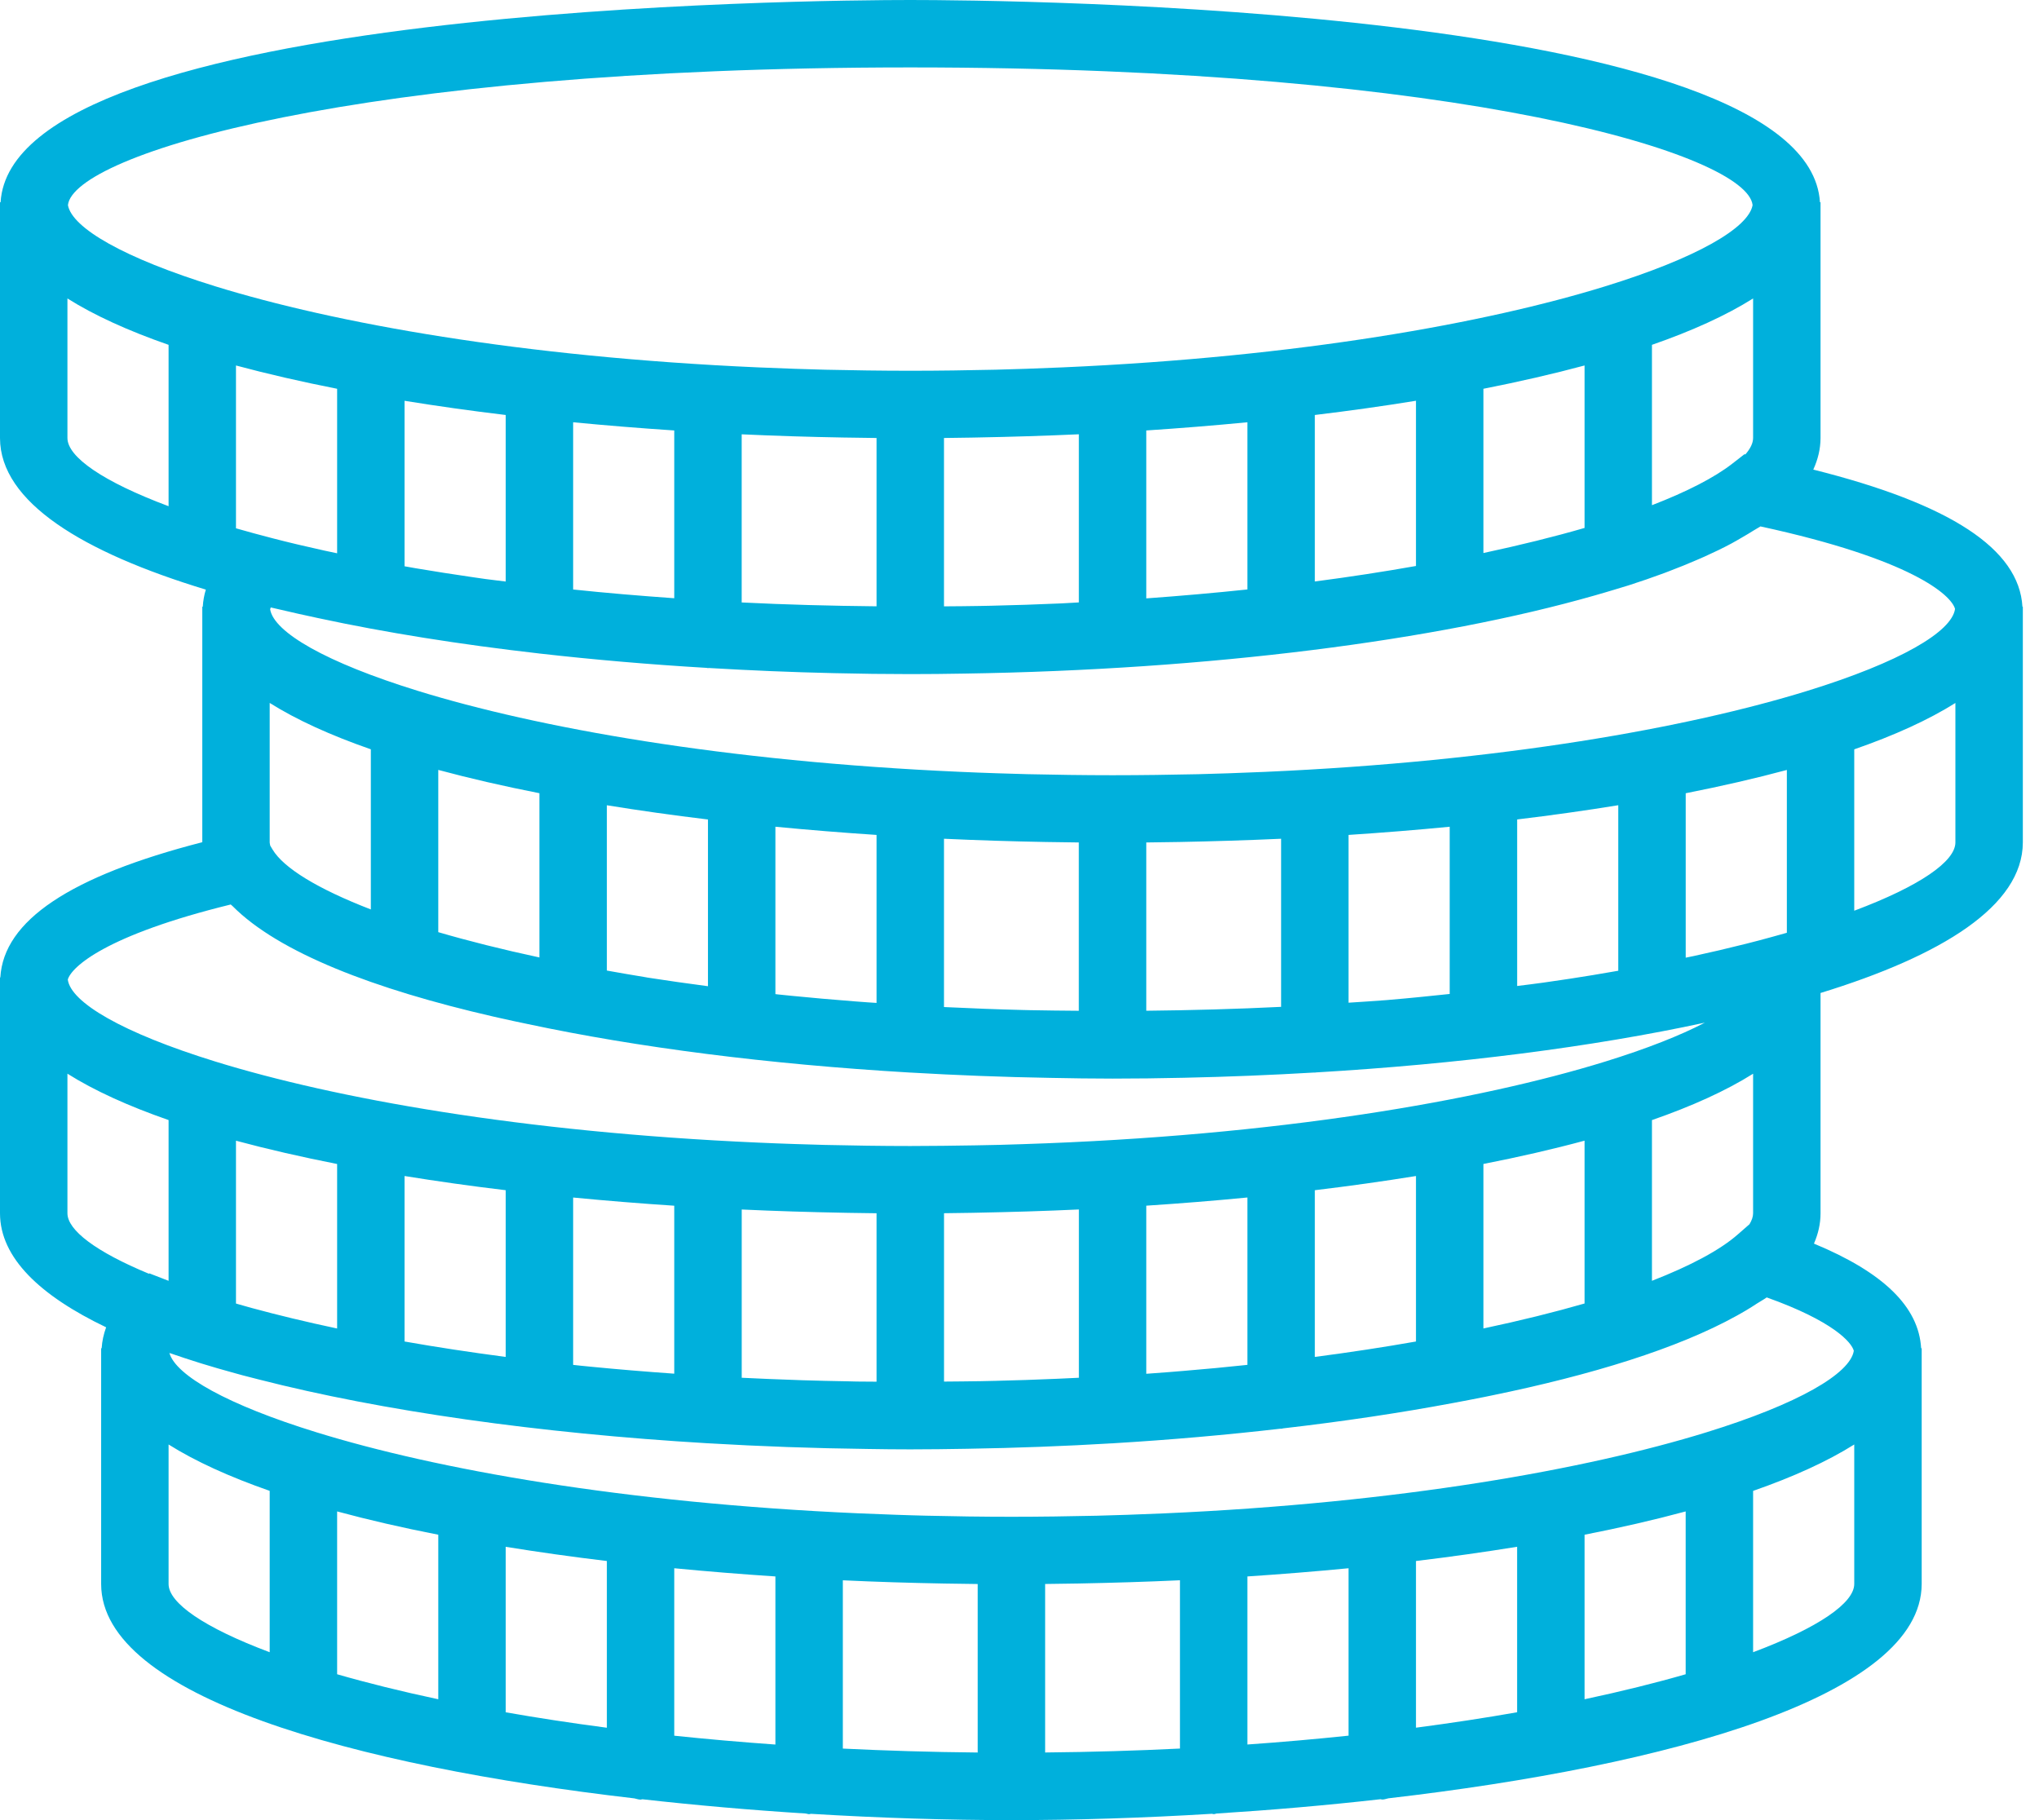 <svg width="56" height="50" viewBox="0 0 56 50" version="1.1" xmlns="http://www.w3.org/2000/svg" xmlns:xlink="http://www.w3.org/1999/xlink">
<title>coins</title>
<desc>Created using Figma</desc>
<g id="Canvas" transform="translate(-4163 -232)">
<g id="coins">
<g id="Vector">
<use xlink:href="#path0_fill" transform="translate(4163 232)" fill="#00B0DC"/>
</g>
</g>
</g>
<defs>
<path id="path0_fill" d="M 55.545 16.667C 55.454 15.082 53.569 13.844 49.801 12.9C 49.928 12.622 49.999 12.333 50 12.033L 50 5.556L 49.984 5.556C 49.653 0.159 27.54 0 25 0C 22.46 0 0.347 0.159 0.016 5.556L 0 5.556L 0 5.676L 0 12.036C 0.005 13.795 2.275 15.172 5.653 16.197C 5.606 16.351 5.579 16.507 5.569 16.667L 5.556 16.667L 5.556 16.787L 5.556 23.136C 1.917 24.073 0.099 25.294 0.009 26.852L 0 26.852L 0 26.972L 0 33.332C 0.003 34.557 1.107 35.596 2.915 36.462C 2.846 36.65 2.804 36.842 2.792 37.038L 2.778 37.038L 2.778 37.158L 2.778 43.519C 2.785 46.598 9.719 48.51 17.424 49.403C 17.481 49.414 17.532 49.437 17.593 49.437C 17.61 49.437 17.625 49.428 17.643 49.427C 19.128 49.594 20.637 49.725 22.131 49.819C 22.162 49.822 22.19 49.837 22.222 49.837C 22.24 49.837 22.254 49.828 22.27 49.827C 24.167 49.942 26.032 50 27.778 50C 29.523 50 31.389 49.942 33.285 49.826C 33.302 49.827 33.317 49.836 33.333 49.836C 33.366 49.836 33.394 49.82 33.425 49.818C 34.919 49.724 36.428 49.594 37.913 49.426C 37.931 49.426 37.945 49.435 37.963 49.435C 38.023 49.435 38.075 49.412 38.132 49.401C 45.836 48.508 52.769 46.595 52.778 43.515L 52.778 37.037L 52.763 37.037C 52.698 35.902 51.731 34.955 49.819 34.163C 49.936 33.895 50 33.618 50 33.33L 50 27.278C 53.324 26.256 55.551 24.888 55.556 23.144L 55.556 16.667L 55.545 16.667ZM 48.048 33.631L 47.732 33.907C 47.246 34.336 46.436 34.769 45.37 35.185L 45.37 30.77C 46.471 30.387 47.408 29.962 48.148 29.496L 48.148 33.328C 48.148 33.423 48.113 33.525 48.048 33.631ZM 27.339 37.933C 27.204 37.937 27.068 37.939 26.931 37.942C 26.601 37.948 26.262 37.95 25.927 37.953L 25.927 33.328C 26.181 33.325 26.436 33.321 26.691 33.317C 26.74 33.316 26.789 33.315 26.838 33.314C 27.77 33.296 28.703 33.268 29.631 33.225L 29.631 37.848C 29.432 37.858 29.233 37.868 29.032 37.876C 28.475 37.901 27.912 37.919 27.339 37.933ZM 23.295 37.946C 22.871 37.939 22.449 37.929 22.03 37.916C 21.978 37.914 21.926 37.912 21.874 37.91C 21.369 37.894 20.869 37.872 20.371 37.848L 20.371 33.226C 21.299 33.269 22.232 33.298 23.164 33.315C 23.213 33.316 23.262 33.317 23.31 33.318C 23.565 33.322 23.819 33.326 24.074 33.329L 24.074 37.956C 23.894 37.955 23.715 37.955 23.536 37.952C 23.455 37.95 23.376 37.947 23.295 37.946ZM 6.571 35.835C 6.541 35.826 6.512 35.818 6.481 35.809L 6.481 31.336C 7.346 31.569 8.276 31.782 9.259 31.976L 9.259 36.495C 8.409 36.315 7.625 36.125 6.911 35.931C 6.798 35.898 6.681 35.868 6.571 35.835ZM 26.088 43.503C 26.343 43.507 26.597 43.511 26.852 43.514L 26.852 48.143C 25.572 48.131 24.337 48.093 23.148 48.035L 23.148 43.412C 24.076 43.456 25.008 43.484 25.941 43.501C 25.99 43.501 26.039 43.502 26.088 43.503ZM 29.615 43.5C 30.547 43.482 31.48 43.454 32.407 43.411L 32.407 48.034C 31.218 48.093 29.983 48.13 28.704 48.142L 28.704 43.513C 28.958 43.51 29.213 43.507 29.468 43.502C 29.517 43.502 29.566 43.501 29.615 43.5ZM 37.037 43.081L 37.037 47.68C 36.147 47.773 35.221 47.856 34.259 47.923L 34.259 43.306C 35.198 43.244 36.126 43.169 37.037 43.081ZM 38.889 42.882C 39.843 42.767 40.77 42.636 41.667 42.491L 41.667 47.037C 40.794 47.191 39.868 47.332 38.889 47.461L 38.889 42.882ZM 43.519 42.16C 44.502 41.967 45.431 41.754 46.296 41.52L 46.296 45.993C 45.471 46.231 44.543 46.462 43.519 46.68L 43.519 42.16ZM 12.037 42.16L 12.037 46.68C 11.013 46.462 10.084 46.231 9.259 45.993L 9.259 41.52C 10.124 41.754 11.054 41.968 12.037 42.16ZM 13.889 42.492C 14.785 42.637 15.712 42.768 16.667 42.882L 16.667 47.462C 15.688 47.333 14.761 47.192 13.889 47.038L 13.889 42.492ZM 18.518 43.081C 19.43 43.169 20.357 43.244 21.296 43.306L 21.296 47.924C 20.334 47.856 19.408 47.774 18.518 47.681L 18.518 43.081ZM 16.221 37.544C 16.127 37.535 16.033 37.525 15.94 37.516C 15.873 37.509 15.807 37.501 15.741 37.494L 15.741 32.897C 16.652 32.985 17.58 33.06 18.518 33.122L 18.518 37.736C 17.741 37.681 16.972 37.618 16.221 37.544ZM 13.889 32.696L 13.889 37.276C 12.91 37.147 11.983 37.006 11.111 36.852L 11.111 32.306C 12.007 32.451 12.934 32.582 13.889 32.696ZM 32.098 37.693C 31.894 37.708 31.689 37.724 31.482 37.739L 31.482 33.121C 32.42 33.059 33.348 32.985 34.259 32.896L 34.259 37.494C 33.687 37.555 33.102 37.611 32.501 37.66C 32.367 37.672 32.232 37.682 32.098 37.693ZM 36.111 37.276L 36.111 32.696C 37.066 32.581 37.993 32.451 38.889 32.306L 38.889 36.852C 38.017 37.006 37.09 37.148 36.111 37.276ZM 40.741 31.975C 41.724 31.782 42.654 31.569 43.519 31.335L 43.519 35.808C 42.694 36.046 41.765 36.277 40.741 36.494L 40.741 31.975ZM 28.079 27.745C 27.382 27.728 26.702 27.701 26.033 27.669C 25.997 27.667 25.961 27.665 25.926 27.664L 25.926 23.041C 26.854 23.084 27.786 23.113 28.718 23.13C 28.768 23.131 28.817 23.131 28.865 23.132C 29.119 23.137 29.374 23.141 29.629 23.143L 29.629 27.767C 29.178 27.762 28.723 27.76 28.283 27.75C 28.216 27.748 28.146 27.747 28.079 27.745ZM 6.481 14.513L 6.481 10.04C 7.346 10.273 8.276 10.486 9.259 10.68L 9.259 15.199C 9.145 15.175 9.028 15.151 8.917 15.127C 8.424 15.018 7.944 14.906 7.484 14.786C 7.134 14.696 6.802 14.605 6.481 14.513ZM 23.31 12.021C 23.565 12.026 23.819 12.03 24.074 12.032L 24.074 16.656C 22.828 16.643 21.589 16.611 20.37 16.55L 20.37 11.931C 21.298 11.974 22.231 12.003 23.163 12.019C 23.212 12.019 23.261 12.02 23.31 12.021ZM 26.837 12.018C 27.769 12.001 28.702 11.972 29.63 11.93L 29.63 16.549C 29.472 16.556 29.321 16.568 29.163 16.575C 29.15 16.576 29.137 16.576 29.123 16.577C 28.502 16.605 27.869 16.625 27.227 16.64C 27.127 16.643 27.027 16.643 26.927 16.646C 26.597 16.653 26.26 16.654 25.926 16.657L 25.926 12.032C 26.181 12.03 26.435 12.026 26.69 12.021C 26.739 12.02 26.788 12.019 26.837 12.018ZM 47.936 12.483L 47.91 12.478L 47.573 12.74C 47.084 13.12 46.333 13.506 45.37 13.878L 45.37 9.473C 46.471 9.09 47.408 8.665 48.148 8.199L 48.148 12.031C 48.148 12.171 48.074 12.323 47.936 12.483ZM 36.111 15.974L 36.111 11.4C 37.066 11.285 37.993 11.155 38.889 11.009L 38.889 15.548C 38.011 15.704 37.087 15.846 36.111 15.974ZM 40.741 15.192L 40.741 10.68C 41.724 10.486 42.654 10.273 43.519 10.04L 43.519 14.503C 42.689 14.744 41.755 14.975 40.741 15.192ZM 34.259 11.6L 34.259 16.193C 33.365 16.287 32.439 16.369 31.482 16.438L 31.482 11.825C 32.42 11.763 33.348 11.688 34.259 11.6ZM 15.741 16.194L 15.741 11.6C 16.652 11.688 17.58 11.763 18.518 11.825L 18.518 16.434C 17.576 16.367 16.646 16.29 15.741 16.194ZM 13.889 11.4L 13.889 15.975C 13.706 15.951 13.515 15.931 13.333 15.906C 13.215 15.89 13.102 15.872 12.985 15.856C 12.45 15.779 11.927 15.696 11.414 15.61C 11.311 15.593 11.212 15.574 11.111 15.556L 11.111 11.01C 12.007 11.155 12.934 11.286 13.889 11.4ZM 23.844 27.536C 23.719 27.527 23.593 27.518 23.469 27.508C 22.877 27.462 22.298 27.411 21.733 27.355C 21.612 27.343 21.491 27.33 21.37 27.318C 21.345 27.315 21.321 27.311 21.296 27.309L 21.296 22.711C 22.207 22.799 23.135 22.874 24.074 22.936L 24.074 27.551C 23.999 27.545 23.919 27.542 23.844 27.536ZM 17.727 26.844C 17.36 26.786 17.016 26.723 16.667 26.662L 16.667 22.121C 17.563 22.267 18.49 22.397 19.444 22.512L 19.444 27.092C 18.878 27.017 18.323 26.939 17.791 26.856C 17.769 26.851 17.748 26.847 17.727 26.844ZM 14.815 21.79L 14.815 26.302C 13.792 26.082 12.864 25.849 12.037 25.607L 12.037 21.15C 12.902 21.383 13.832 21.597 14.815 21.79ZM 10.185 20.584L 10.185 24.983C 8.73 24.421 7.791 23.847 7.485 23.336L 7.423 23.232C 7.418 23.204 7.408 23.173 7.407 23.144L 7.407 19.31C 8.147 19.776 9.084 20.201 10.185 20.584ZM 32.393 23.13C 33.325 23.112 34.257 23.083 35.185 23.041L 35.185 27.659C 33.968 27.719 32.731 27.753 31.482 27.766L 31.482 23.143C 31.736 23.141 31.991 23.137 32.245 23.132C 32.294 23.131 32.343 23.131 32.393 23.13ZM 44.358 26.682C 43.952 26.753 43.542 26.822 43.12 26.886C 42.879 26.923 42.632 26.958 42.383 26.994C 42.149 27.027 41.906 27.056 41.668 27.086L 41.668 22.511C 42.622 22.396 43.549 22.266 44.445 22.12L 44.445 26.667C 44.416 26.672 44.387 26.678 44.358 26.682ZM 38.089 27.473C 37.743 27.502 37.387 27.52 37.037 27.545L 37.037 22.936C 37.976 22.874 38.904 22.8 39.815 22.711L 39.815 27.305C 39.277 27.361 38.74 27.418 38.187 27.464C 38.154 27.467 38.122 27.47 38.089 27.473ZM 48.67 25.737C 48.209 25.866 47.721 25.986 47.223 26.104C 46.993 26.157 46.757 26.211 46.517 26.263C 46.445 26.279 46.369 26.293 46.297 26.308L 46.297 21.791C 47.281 21.597 48.21 21.384 49.075 21.151L 49.075 25.624C 48.942 25.661 48.807 25.699 48.67 25.737ZM 53.694 16.727C 53.608 17.356 52.183 18.192 49.64 18.978C 46.364 19.99 41.238 20.917 34.742 21.204C 34.409 21.218 34.078 21.232 33.739 21.243C 33.462 21.252 33.184 21.26 32.902 21.268C 32.135 21.284 31.357 21.296 30.556 21.296C 29.754 21.296 28.976 21.284 28.209 21.267C 27.928 21.26 27.65 21.251 27.372 21.242C 27.032 21.232 26.701 21.217 26.369 21.203C 19.873 20.916 14.746 19.989 11.471 18.977C 8.948 18.197 7.526 17.368 7.42 16.742C 7.425 16.724 7.425 16.709 7.436 16.687C 7.499 16.703 7.569 16.716 7.633 16.732C 7.995 16.818 8.367 16.901 8.744 16.981C 10.584 17.377 12.623 17.702 14.795 17.95C 14.803 17.95 14.808 17.954 14.815 17.954C 14.817 17.954 14.819 17.953 14.819 17.953C 16.299 18.121 17.834 18.254 19.41 18.347C 19.422 18.347 19.432 18.354 19.444 18.354C 19.451 18.354 19.456 18.35 19.462 18.35C 20.596 18.417 21.745 18.466 22.908 18.492C 23.62 18.509 24.319 18.518 25 18.518C 25.486 18.518 25.984 18.513 26.487 18.504C 33.215 18.4 39.45 17.6 43.789 16.36C 43.989 16.304 44.184 16.245 44.377 16.187C 44.494 16.151 44.615 16.116 44.729 16.08C 45.064 15.972 45.385 15.862 45.695 15.747C 45.749 15.727 45.8 15.707 45.854 15.686C 46.116 15.587 46.368 15.484 46.608 15.38C 46.678 15.349 46.749 15.319 46.817 15.289C 47.073 15.173 47.321 15.055 47.551 14.931C 47.655 14.877 47.744 14.82 47.842 14.765C 47.953 14.701 48.064 14.636 48.167 14.57C 48.225 14.533 48.294 14.498 48.35 14.461C 52.495 15.36 53.588 16.343 53.694 16.727ZM 25 1.852C 40.268 1.852 47.99 4.256 48.134 5.635C 48.022 6.261 46.601 7.088 44.084 7.866C 40.808 8.878 35.682 9.805 29.186 10.092C 28.854 10.106 28.522 10.119 28.183 10.131C 27.907 10.14 27.629 10.148 27.346 10.156C 26.58 10.173 25.802 10.185 25 10.185C 24.198 10.185 23.42 10.173 22.654 10.156C 22.372 10.149 22.094 10.14 21.817 10.131C 21.477 10.12 21.145 10.106 20.814 10.092C 14.318 9.805 9.191 8.878 5.916 7.866C 3.398 7.088 1.978 6.261 1.866 5.635C 2.01 4.256 9.732 1.852 25 1.852ZM 1.852 12.033L 1.852 8.199C 2.592 8.665 3.529 9.09 4.63 9.473L 4.63 13.906C 2.829 13.232 1.854 12.555 1.852 12.033ZM 6.337 24.847C 6.351 24.862 6.372 24.875 6.386 24.89C 7.654 26.169 10.279 27.175 13.546 27.925C 13.621 27.943 13.701 27.959 13.777 27.977C 14.017 28.031 14.26 28.083 14.507 28.134C 17.507 28.773 21.09 29.235 24.993 29.464C 24.995 29.464 24.997 29.465 24.999 29.465C 25.001 29.465 25.002 29.464 25.003 29.464C 26.256 29.537 27.539 29.588 28.848 29.61C 29.428 29.622 29.998 29.63 30.556 29.63C 31.194 29.63 31.85 29.622 32.517 29.607C 33.728 29.581 34.921 29.532 36.098 29.463C 36.103 29.463 36.106 29.466 36.111 29.466C 36.119 29.466 36.126 29.461 36.134 29.461C 40.047 29.231 43.718 28.764 46.823 28.093C 46.151 28.444 45.231 28.808 44.084 29.163C 40.626 30.232 35.103 31.205 28.083 31.431C 27.875 31.437 27.669 31.444 27.458 31.45C 27.232 31.456 27.001 31.459 26.77 31.464C 26.188 31.473 25.602 31.482 25 31.482C 24.198 31.482 23.42 31.469 22.654 31.452C 22.372 31.445 22.094 31.436 21.817 31.427C 21.477 31.417 21.145 31.402 20.814 31.388C 14.318 31.101 9.191 30.174 5.916 29.162C 3.369 28.375 1.944 27.538 1.862 26.909C 1.965 26.561 2.901 25.69 6.337 24.847ZM 1.852 33.33L 1.852 29.495C 2.592 29.961 3.529 30.386 4.63 30.769L 4.63 35.185L 4.101 34.98L 4.09 34.991C 2.636 34.388 1.854 33.796 1.852 33.33ZM 4.63 43.515L 4.63 39.681C 5.369 40.146 6.306 40.571 7.407 40.955L 7.407 45.388C 5.606 44.713 4.631 44.036 4.63 43.515ZM 48.148 45.388L 48.148 40.956C 49.249 40.572 50.186 40.147 50.926 39.681L 50.926 43.513C 50.925 44.034 49.949 44.712 48.148 45.388ZM 50.914 37.108C 50.813 37.735 49.391 38.567 46.862 39.348C 43.586 40.36 38.46 41.287 31.964 41.574C 31.631 41.588 31.3 41.602 30.961 41.613C 30.684 41.622 30.407 41.631 30.124 41.638C 29.357 41.655 28.58 41.667 27.778 41.667C 26.976 41.667 26.197 41.655 25.43 41.637C 25.151 41.631 24.876 41.621 24.601 41.612C 24.259 41.601 23.926 41.587 23.592 41.573C 17.095 41.286 11.969 40.359 8.694 39.347C 6.244 38.591 4.83 37.787 4.652 37.167C 4.928 37.263 5.214 37.356 5.507 37.448C 5.537 37.457 5.567 37.467 5.596 37.475C 5.846 37.552 6.102 37.626 6.364 37.698C 6.463 37.726 6.563 37.754 6.664 37.781C 6.812 37.82 6.964 37.858 7.116 37.897C 10.488 38.761 14.793 39.373 19.44 39.648C 19.442 39.648 19.443 39.649 19.444 39.649C 19.445 39.649 19.446 39.648 19.447 39.648C 20.882 39.733 22.348 39.786 23.83 39.804C 24.224 39.811 24.616 39.815 25 39.815C 25.51 39.815 26.032 39.808 26.561 39.799C 27.912 39.777 29.245 39.727 30.549 39.649C 30.552 39.649 30.554 39.651 30.556 39.651C 30.561 39.651 30.564 39.648 30.569 39.648C 32.157 39.553 33.694 39.417 35.17 39.247C 35.176 39.247 35.181 39.25 35.186 39.25C 35.206 39.25 35.223 39.24 35.243 39.238C 36.888 39.048 38.447 38.815 39.894 38.544C 40.193 38.489 40.486 38.432 40.777 38.374C 40.842 38.361 40.907 38.348 40.971 38.334C 43.706 37.773 46.072 37.046 47.696 36.145C 47.785 36.097 47.868 36.047 47.953 35.998C 48.056 35.937 48.154 35.875 48.249 35.812C 48.338 35.755 48.441 35.699 48.522 35.641C 50.35 36.293 50.854 36.876 50.914 37.108ZM 50.926 25.018L 50.926 20.585C 52.027 20.202 52.964 19.777 53.704 19.311L 53.704 23.143C 53.703 23.664 52.727 24.342 50.926 25.018Z"/>
</defs>
</svg>
